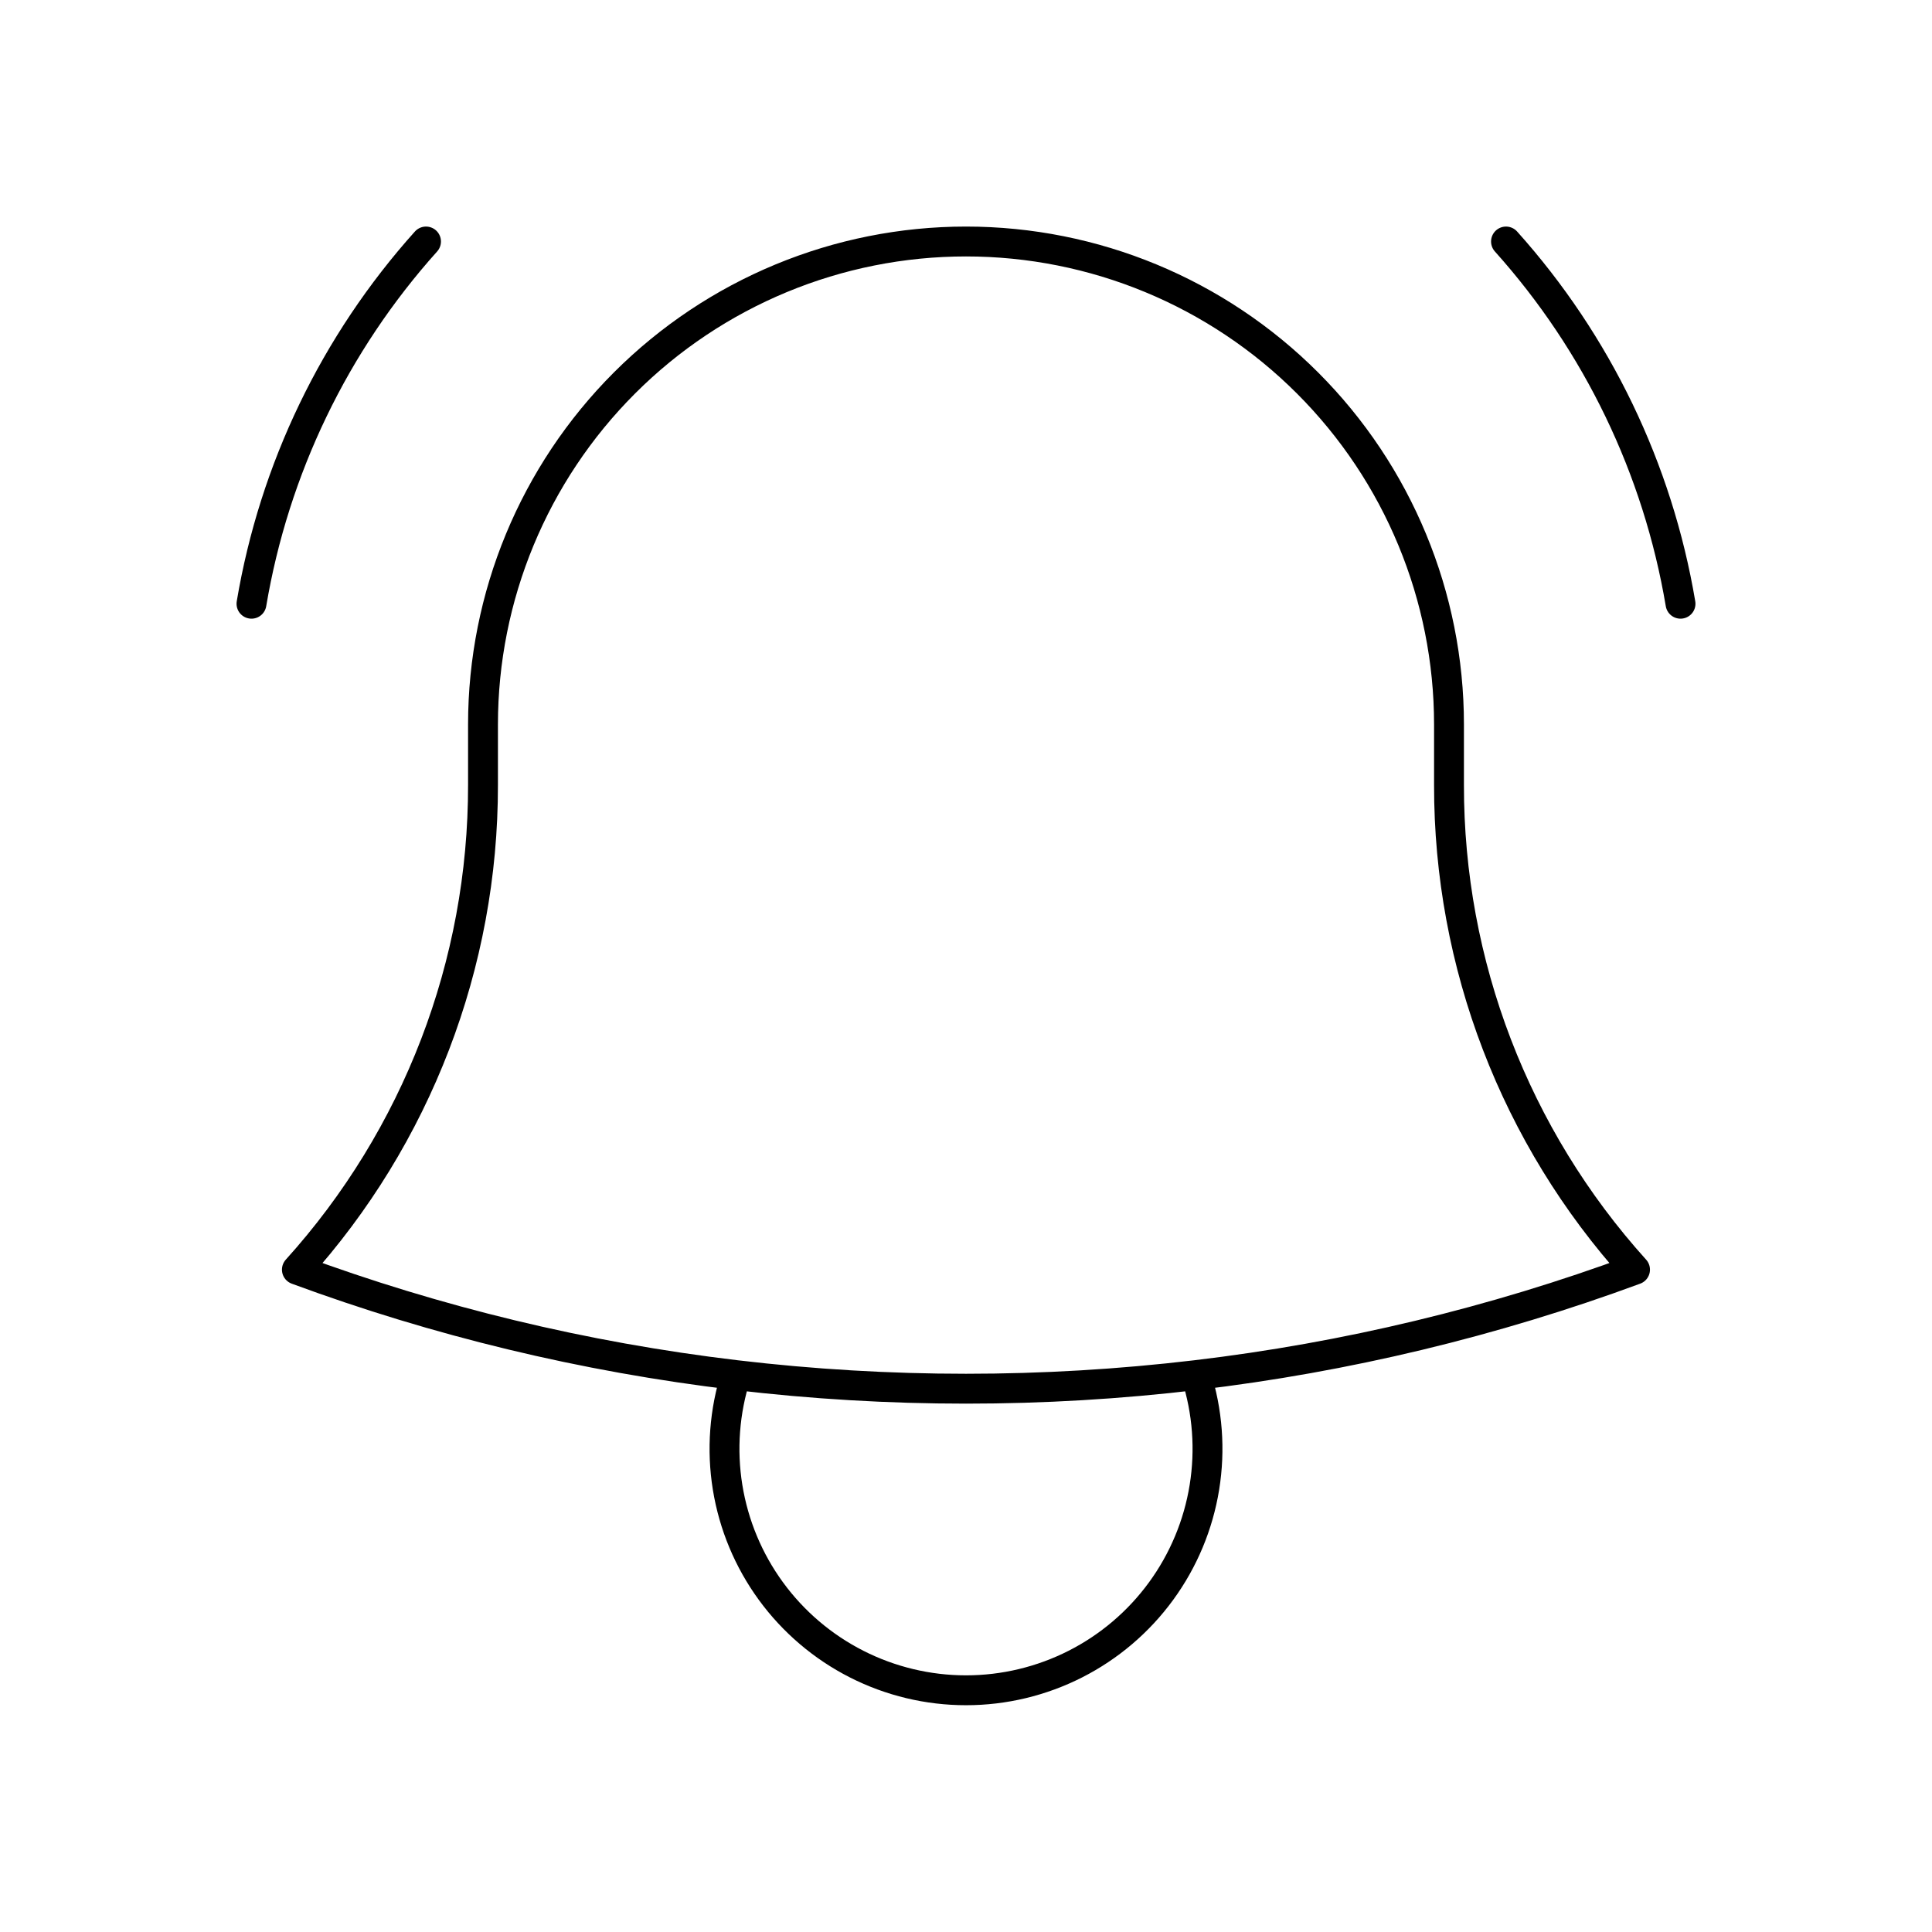 <svg width="97" height="97" viewBox="0 0 97 97" fill="none" xmlns="http://www.w3.org/2000/svg">
<path d="M60.047 69.04C67.578 68.148 74.976 66.371 82.09 63.745C76.066 57.072 72.737 48.397 72.75 39.406V36.577V36.375C72.75 29.944 70.195 23.775 65.647 19.228C61.1 14.68 54.931 12.125 48.5 12.125C42.069 12.125 35.9 14.68 31.353 19.228C26.805 23.775 24.25 29.944 24.25 36.375V39.406C24.262 48.398 20.932 57.072 14.906 63.745C21.91 66.332 29.294 68.13 36.953 69.04M60.047 69.04C52.376 69.95 44.624 69.95 36.953 69.04M60.047 69.04C60.63 70.858 60.774 72.788 60.47 74.673C60.165 76.558 59.42 78.344 58.294 79.886C57.169 81.428 55.695 82.683 53.993 83.548C52.291 84.413 50.409 84.864 48.5 84.864C46.591 84.864 44.709 84.413 43.007 83.548C41.305 82.683 39.831 81.428 38.706 79.886C37.58 78.344 36.835 76.558 36.53 74.673C36.226 72.788 36.37 70.858 36.953 69.04M12.626 30.312C13.766 23.543 16.804 17.235 21.389 12.125M75.612 12.125C80.196 17.235 83.234 23.543 84.374 30.312" stroke="black" stroke-width="1.5" stroke-linecap="round" stroke-linejoin="round"/>
</svg>
